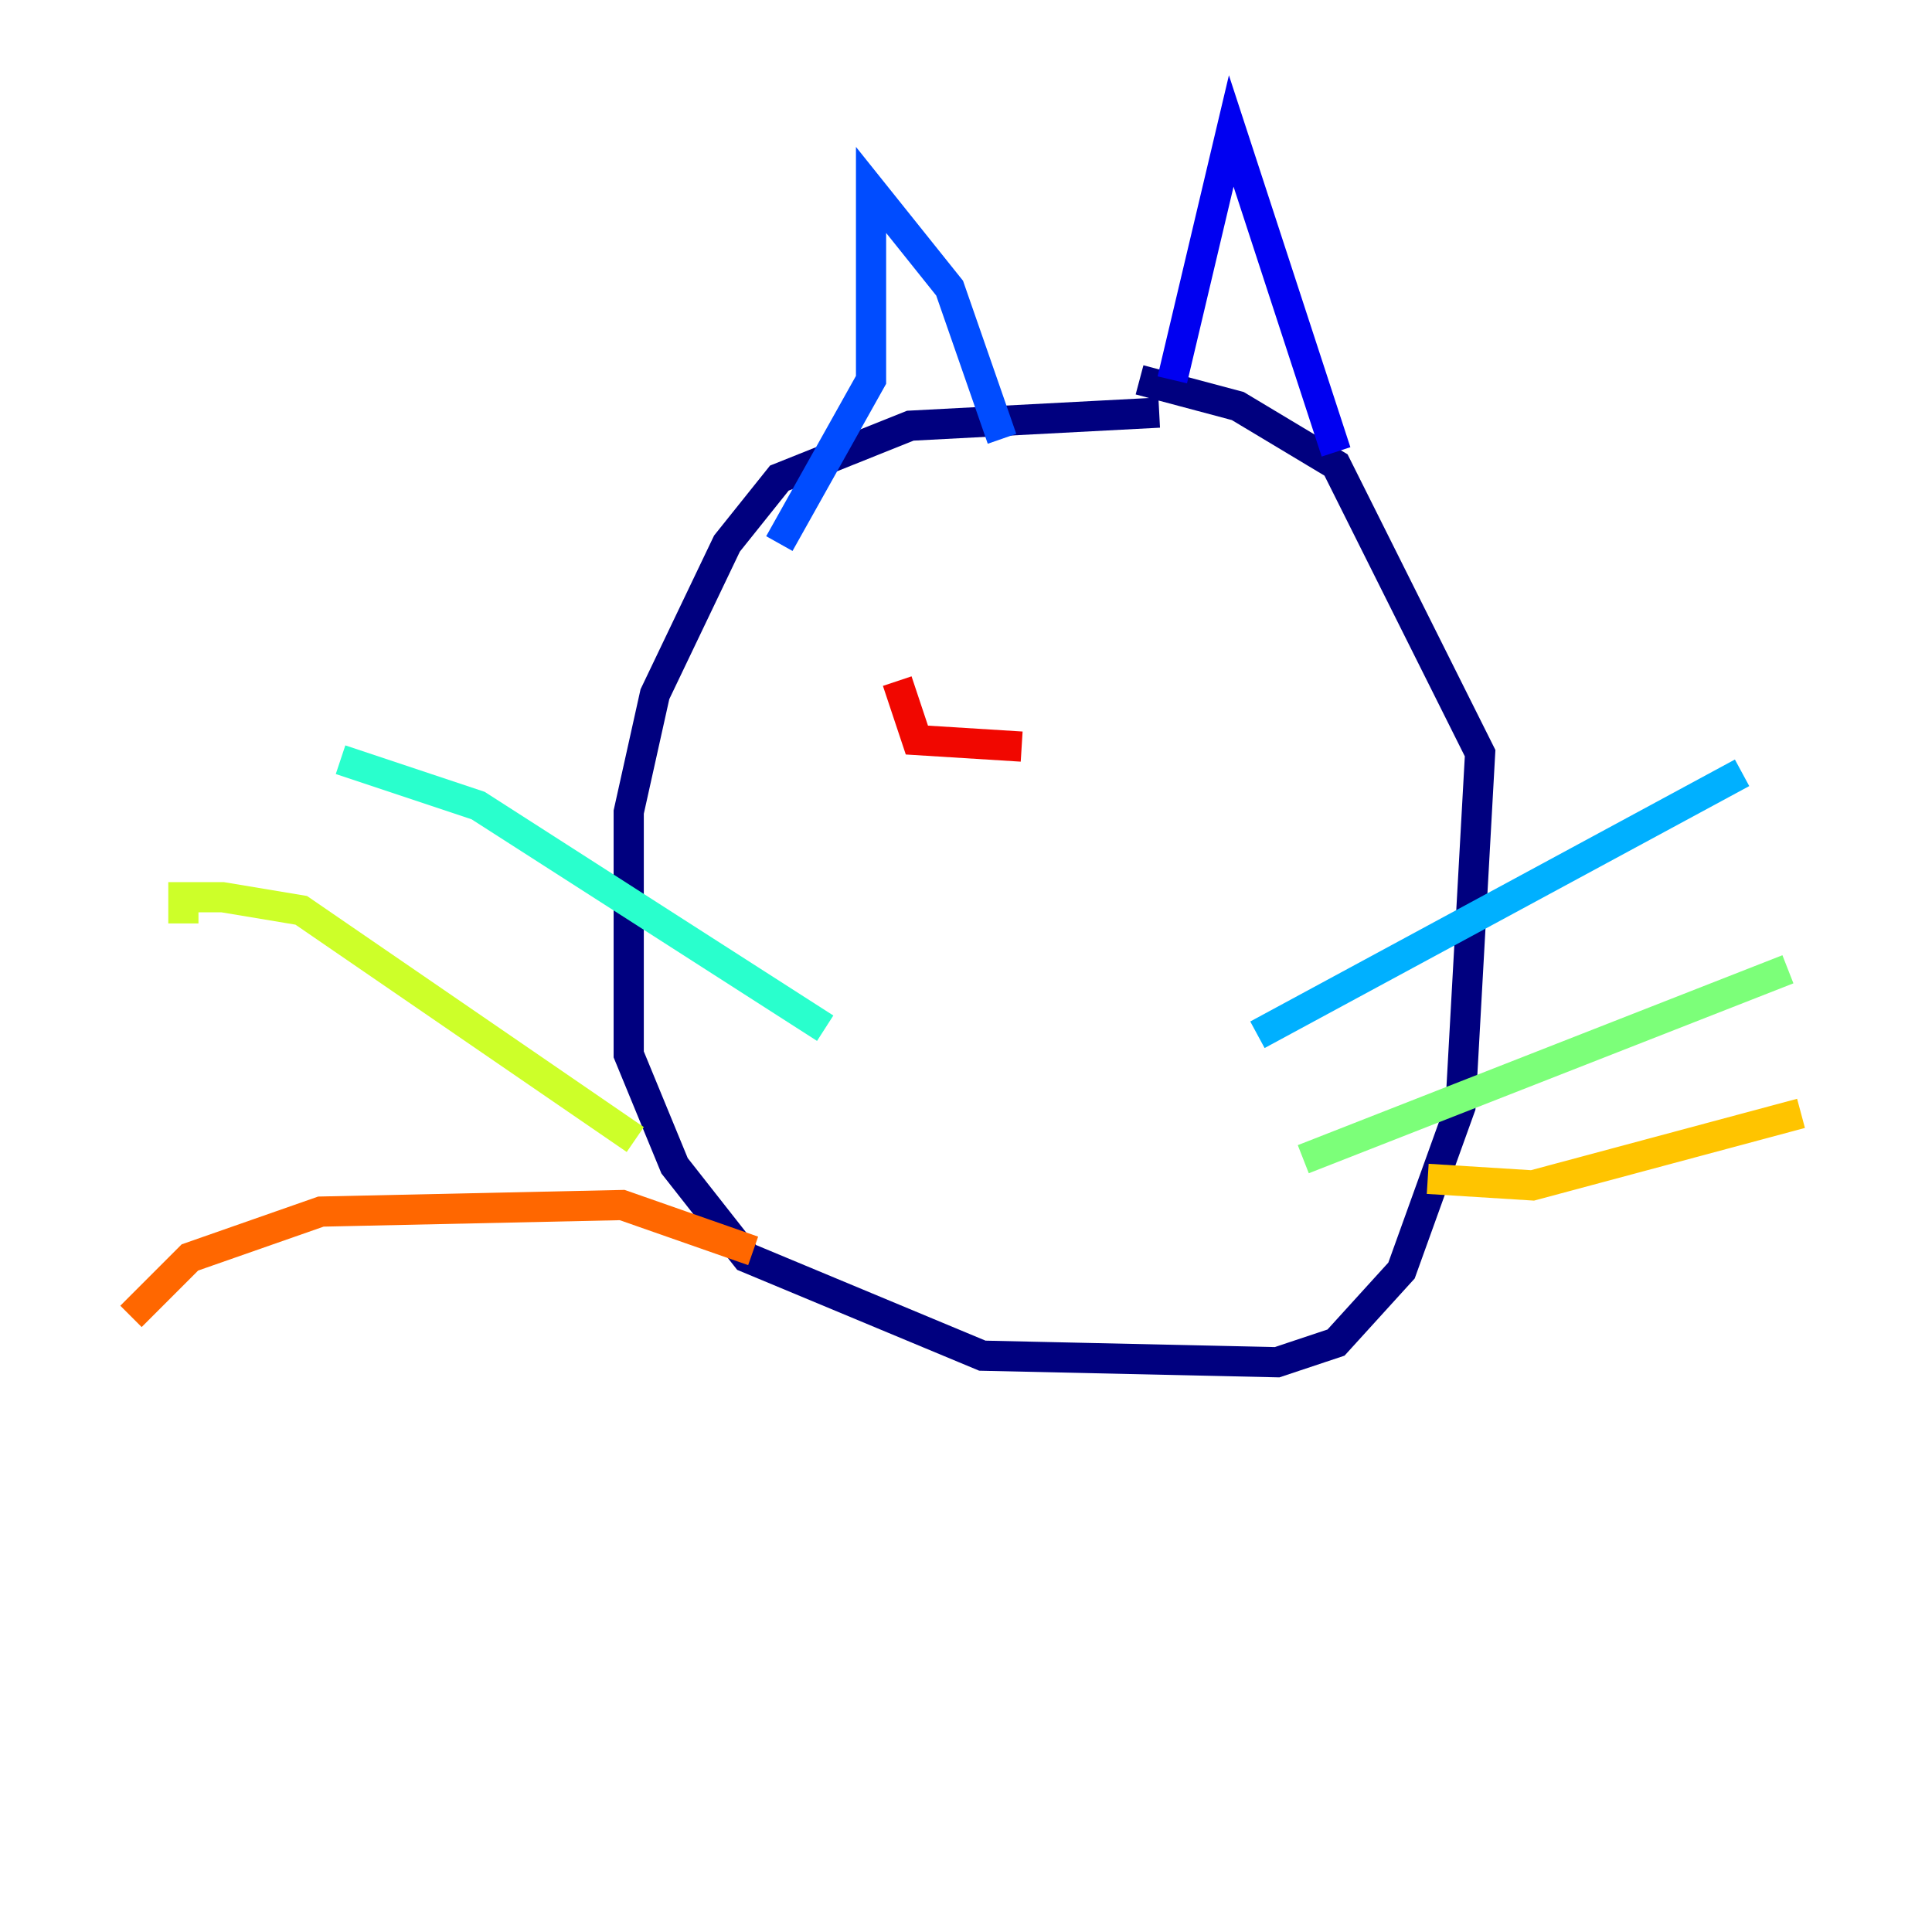 <?xml version="1.0" encoding="utf-8" ?>
<svg baseProfile="tiny" height="128" version="1.2" viewBox="0,0,128,128" width="128" xmlns="http://www.w3.org/2000/svg" xmlns:ev="http://www.w3.org/2001/xml-events" xmlns:xlink="http://www.w3.org/1999/xlink"><defs /><polyline fill="none" points="76.8,27.336 60.312,28.203 51.634,31.675 48.163,36.014 43.39,45.993 41.654,53.803 41.654,69.858 44.691,77.234 49.464,83.308 65.085,89.817 84.61,90.251 88.515,88.949 92.854,84.176 96.759,73.329 98.061,49.898 88.515,30.807 82.007,26.902 75.498,25.166" stroke="#00007f" stroke-width="2" /><polyline fill="none" points="77.668,25.166 81.573,8.678 88.515,29.939" stroke="#0000f1" stroke-width="2" /><polyline fill="none" points="66.386,29.071 62.915,19.091 57.709,12.583 57.709,25.166 51.634,36.014" stroke="#004cff" stroke-width="2" /><polyline fill="none" points="83.308,68.556 115.417,51.2" stroke="#00b0ff" stroke-width="2" /><polyline fill="none" points="54.671,68.122 31.675,53.37 22.563,50.332" stroke="#29ffcd" stroke-width="2" /><polyline fill="none" points="86.346,76.8 118.454,64.217" stroke="#7cff79" stroke-width="2" /><polyline fill="none" points="42.088,75.498 19.959,60.312 14.752,59.444 12.149,59.444 12.149,61.18" stroke="#cdff29" stroke-width="2" /><polyline fill="none" points="94.59,78.102 101.532,78.536 119.322,73.763" stroke="#ffc400" stroke-width="2" /><polyline fill="none" points="49.898,82.875 41.22,79.837 21.261,80.271 12.583,83.308 8.678,87.214" stroke="#ff6700" stroke-width="2" /><polyline fill="none" points="59.444,45.125 60.746,49.031 67.688,49.464" stroke="#f10700" stroke-width="2" /><polyline fill="none" points="78.102,42.088 78.102,42.088" stroke="#7f0000" stroke-width="2" /></svg>